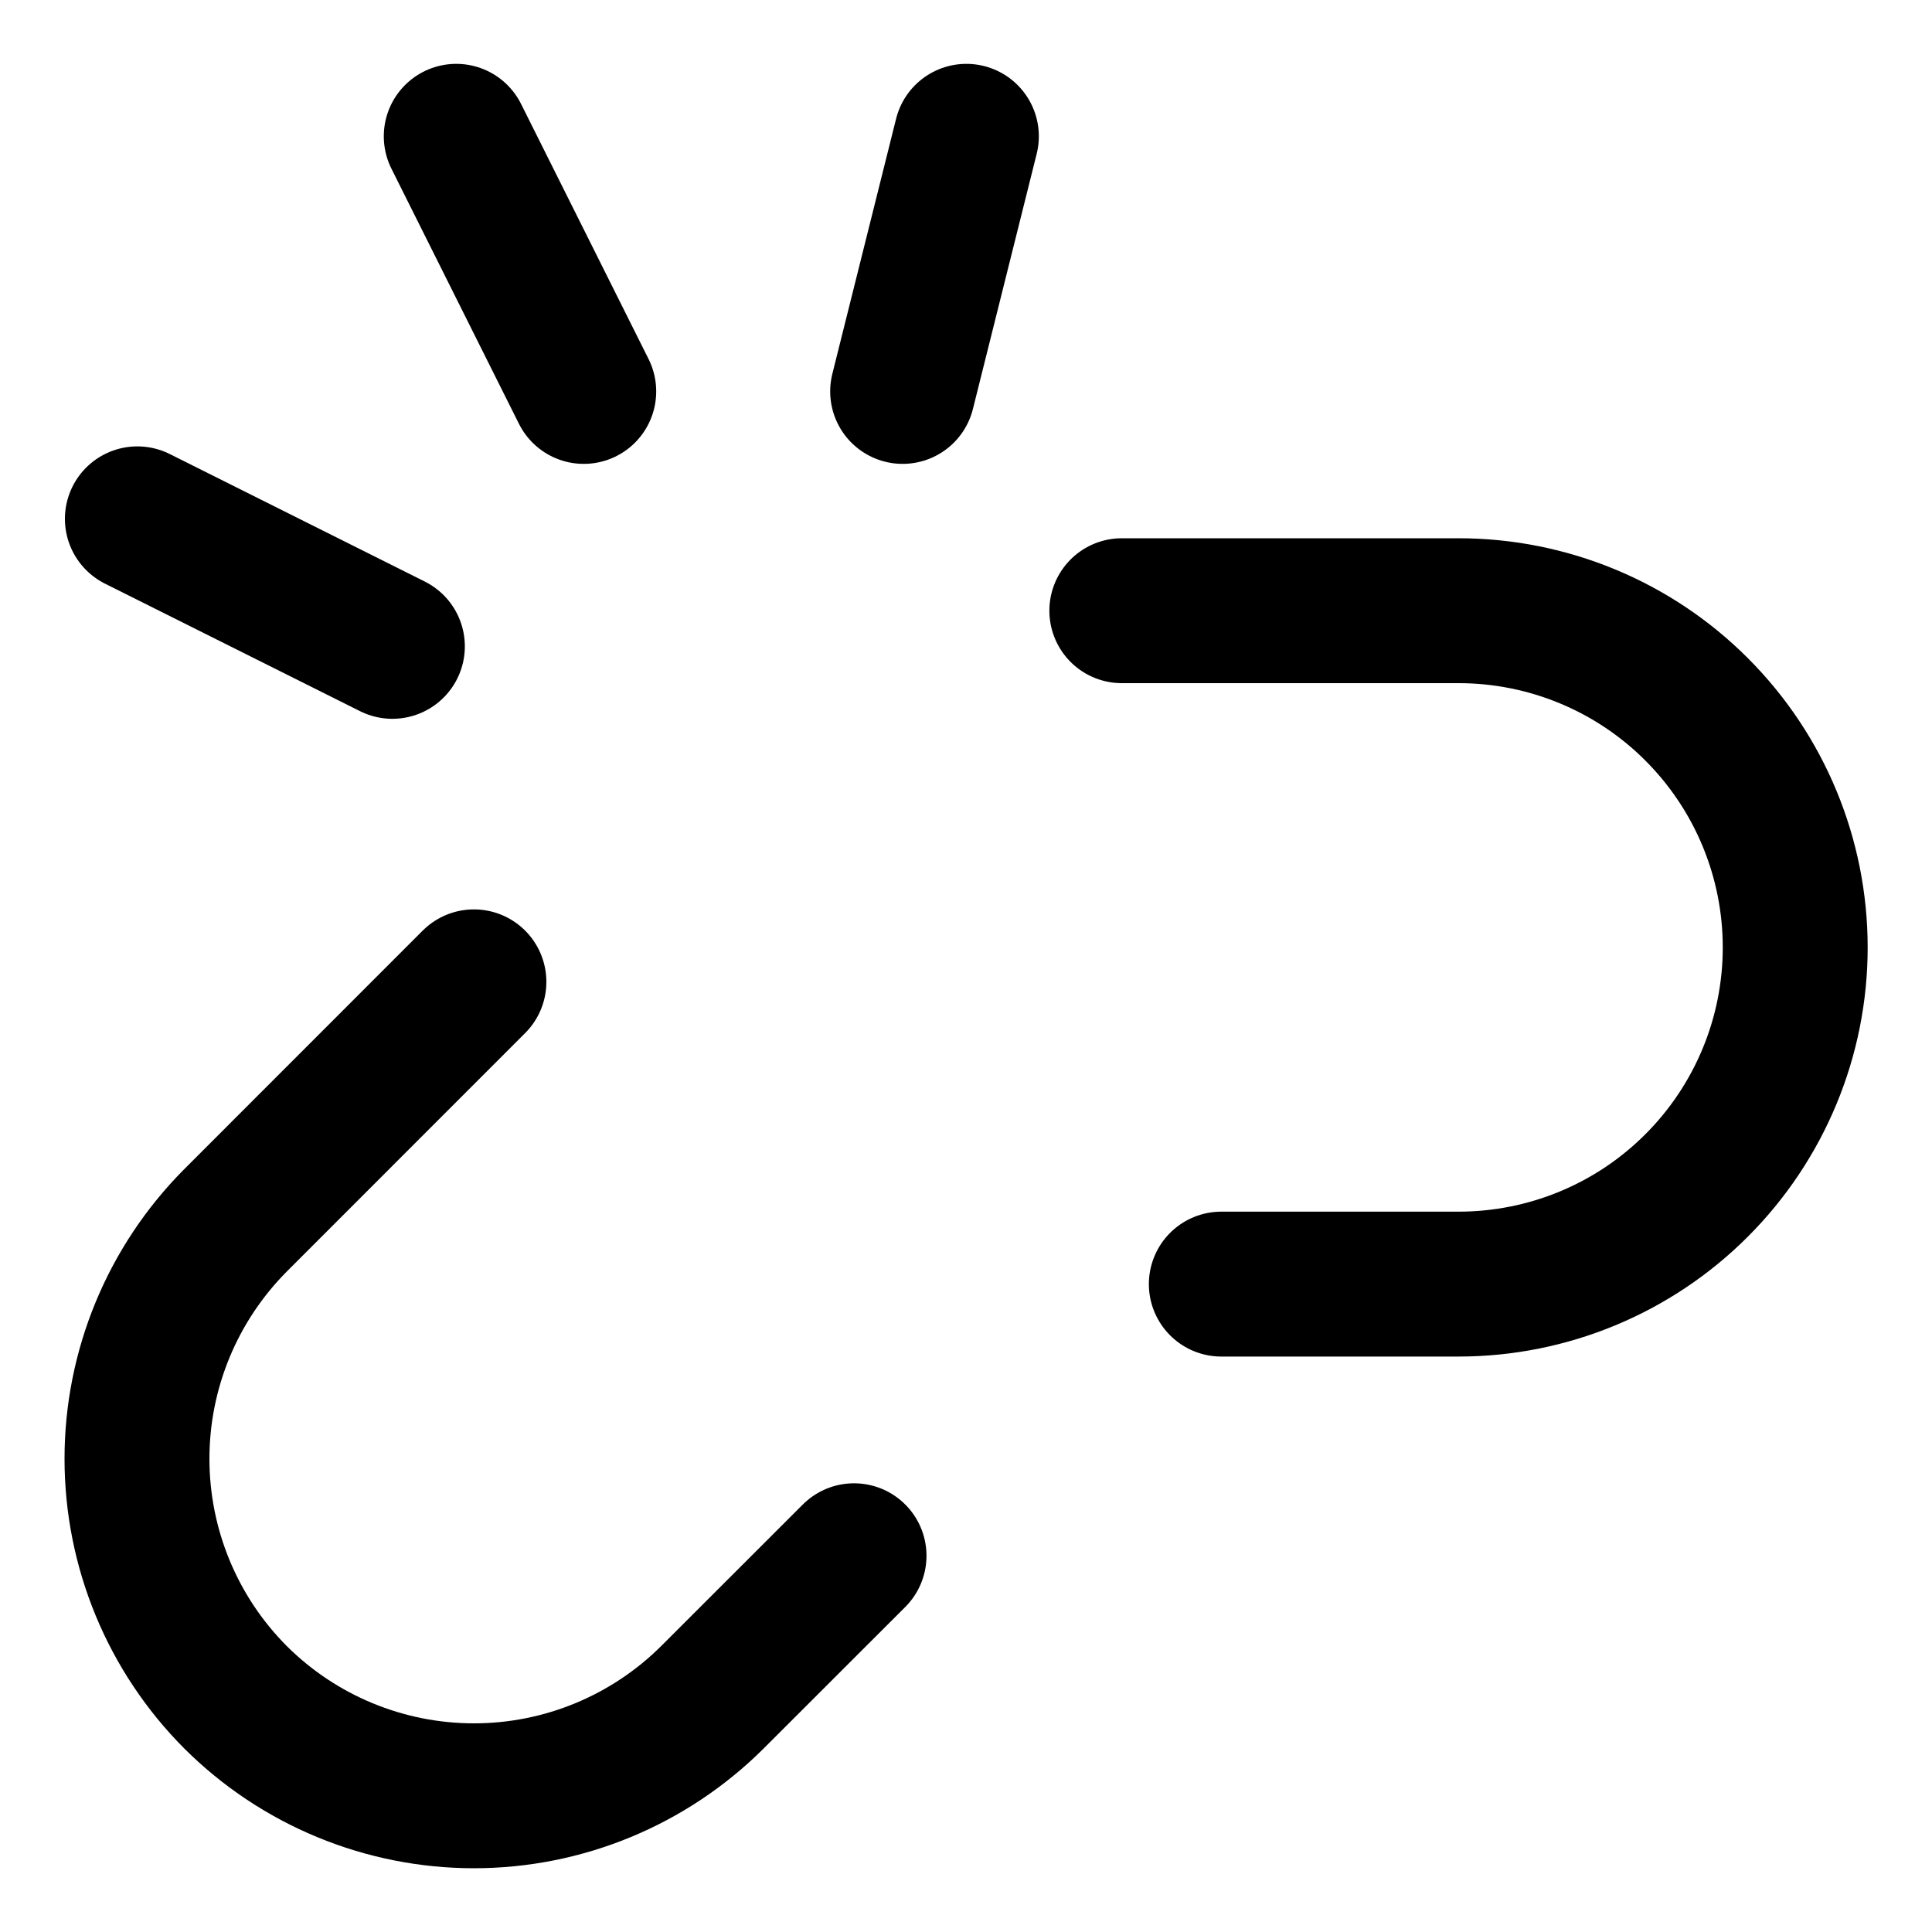 <svg width="20" height="20" viewBox="0 0 20 20" fill="none" xmlns="http://www.w3.org/2000/svg">
<g id="broken-link-1-2" clip-path="url(#clip0_47_146028)">
<g id="broken-link-1--break-broken-hyperlink-link-remove-unlink-chain">
<path id="Vector" d="M4.906 10.164L2.438 12.633C1.785 13.289 1.418 14.176 1.418 15.101C1.418 16.027 1.785 16.915 2.438 17.57C3.093 18.223 3.981 18.59 4.906 18.59C5.832 18.59 6.719 18.223 7.375 17.57L8.841 16.105" stroke="black" stroke-width="1.5" stroke-linecap="round" stroke-linejoin="round"/>
<path id="Vector_2" d="M12.643 13.293H15.099C16.023 13.293 16.91 12.926 17.563 12.272C18.217 11.618 18.584 10.732 18.584 9.808C18.584 8.883 18.217 7.997 17.563 7.343C16.91 6.689 16.023 6.322 15.099 6.322H11.613" stroke="black" stroke-width="1.5" stroke-linecap="round" stroke-linejoin="round"/>
<path id="Vector_3" d="M10.004 1.411L9.344 4.052" stroke="black" stroke-width="1.5" stroke-linecap="round" stroke-linejoin="round"/>
<path id="Vector_4" d="M1.422 5.371L4.062 6.691" stroke="black" stroke-width="1.5" stroke-linecap="round" stroke-linejoin="round"/>
<path id="Vector_5" d="M4.723 1.411L6.043 4.052" stroke="black" stroke-width="1.5" stroke-linecap="round" stroke-linejoin="round"/>
</g>
</g>
<defs>
<clipPath id="clip0_47_146028">
<rect width="20" height="20" fill="white"/>
</clipPath>
</defs>
</svg>

